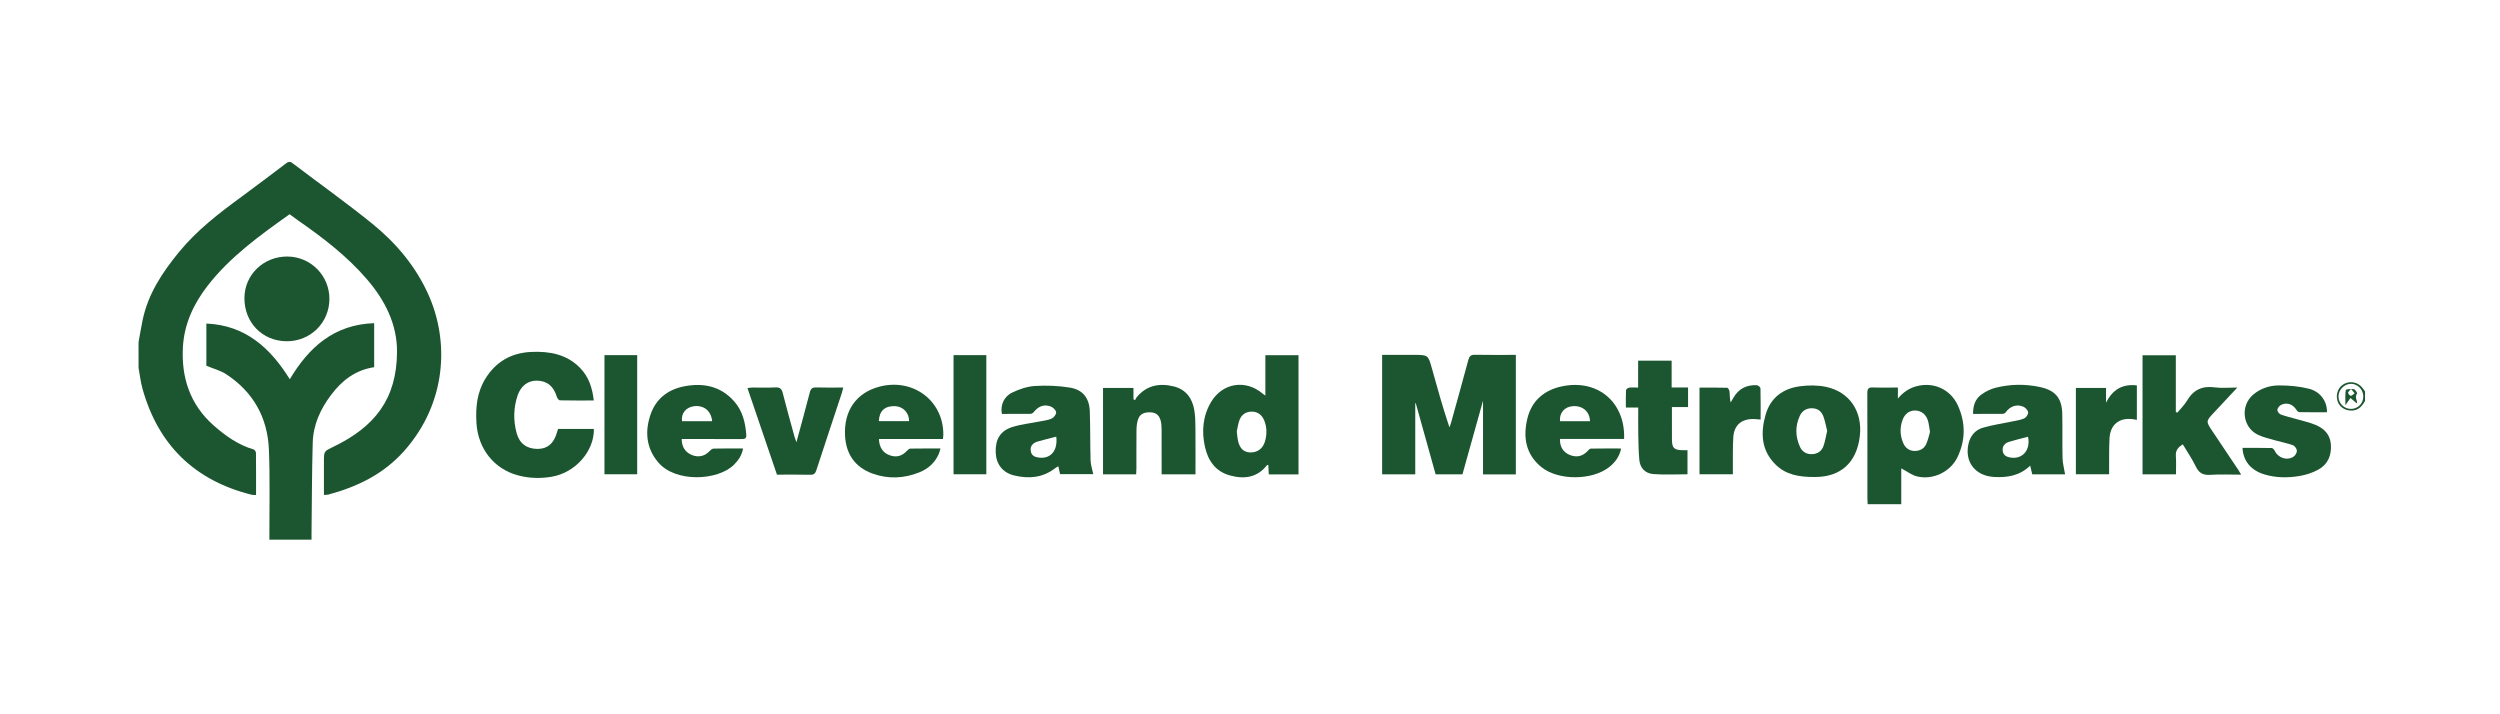 <?xml version="1.0" encoding="utf-8"?>
<!-- Generator: Adobe Illustrator 22.0.1, SVG Export Plug-In . SVG Version: 6.00 Build 0)  -->
<svg version="1.1" id="Layer_1" xmlns="http://www.w3.org/2000/svg" xmlns:xlink="http://www.w3.org/1999/xlink" x="0px" y="0px"
	 viewBox="0 0 280 80" style="enable-background:new 0 0 280 80;" xml:space="preserve">
<style type="text/css">
	.st0{fill:#1C5630;}
</style>
<g>
	<g>
		<path class="st0" d="M15.517,38.325c0.149-0.816,0.284-1.635,0.451-2.447c0.603-2.939,2.203-5.352,4.06-7.624
			c2.014-2.464,4.512-4.381,7.059-6.244c1.641-1.201,3.259-2.435,4.882-3.661c0.253-0.191,0.449-0.336,0.778-0.086
			c2.985,2.268,6.045,4.441,8.955,6.799c2.64,2.139,4.827,4.734,6.244,7.852
			c2.441,5.371,2.039,12.282-2.674,17.586c-2.314,2.604-5.246,4.019-8.517,4.899
			c-0.127,0.034-0.269,0.016-0.476,0.026c0-1.266,0-2.497,0-3.729c0-1.2,0.021-1.155,1.082-1.668
			c4.559-2.202,7.093-5.307,7.105-10.648c0.007-3.118-1.381-5.793-3.379-8.113
			c-2.226-2.585-4.921-4.649-7.713-6.587c-0.31-0.215-0.609-0.445-0.938-0.687
			c-3.315,2.363-6.659,4.749-9.202,8.035c-1.539,1.988-2.59,4.235-2.744,6.775
			c-0.209,3.454,0.784,6.51,3.446,8.853c1.318,1.16,2.749,2.181,4.479,2.685c0.115,0.034,0.25,0.252,0.252,0.386
			c0.018,1.554,0.011,3.107,0.011,4.716c-0.186-0.012-0.361,0.002-0.522-0.038
			c-6.358-1.598-10.432-5.554-12.197-11.867c-0.213-0.761-0.297-1.558-0.441-2.338
			C15.517,40.24,15.517,39.283,15.517,38.325z"/>
		<path class="st0" d="M264.883,44.909c-0.351,0.615-0.777,1.101-1.579,1.075c-0.759-0.025-1.363-0.466-1.531-1.172
			c-0.184-0.772,0.166-1.538,0.847-1.854c0.674-0.313,1.487-0.127,1.947,0.449c0.11,0.138,0.211,0.283,0.316,0.425
			C264.883,44.191,264.883,44.55,264.883,44.909z M264.69,44.41c0.004-0.776-0.632-1.428-1.387-1.421
			c-0.752,0.007-1.404,0.678-1.392,1.433c0.012,0.756,0.62,1.365,1.372,1.376
			C264.071,45.809,264.686,45.202,264.69,44.41z"/>
		<path class="st0" d="M30.173,60.441c0-0.252,0.001-0.486-0-0.719c-0.01-3.131,0.075-6.265-0.057-9.39
			c-0.151-3.582-1.765-6.446-4.791-8.425c-0.629-0.412-1.401-0.605-2.213-0.942c0-1.42,0-3.027,0-4.728
			c4.393,0.188,7.18,2.752,9.345,6.24c2.14-3.602,4.98-6.137,9.45-6.282c0,1.647,0,3.272,0,4.929
			c-2.089,0.316-3.592,1.472-4.814,3.089c-1.21,1.601-2.013,3.367-2.069,5.378c-0.093,3.367-0.094,6.737-0.133,10.105
			c-0.003,0.234-0,0.468-0,0.746C33.307,60.441,31.782,60.441,30.173,60.441z"/>
		<path class="st0" d="M169.775,53.136c-1.272,0-2.483,0-3.677,0c0-2.763,0-5.499,0-8.256
			c-0.764,2.735-1.53,5.475-2.304,8.247c-0.994,0-1.982,0-3.004,0c-0.744-2.664-1.484-5.318-2.225-7.973
			c-0.018,0.004-0.037,0.008-0.055,0.013c0,2.64,0,5.28,0,7.958c-1.211,0-2.438,0-3.711,0
			c0-4.439,0-8.871,0-13.379c1.192,0,2.363,0,3.533,0c1.624,0,1.622,0.001,2.05,1.544
			c0.606,2.183,1.215,4.365,1.956,6.579c0.064-0.184,0.138-0.365,0.19-0.552c0.648-2.339,1.301-4.677,1.931-7.021
			c0.111-0.412,0.288-0.569,0.731-0.56c1.513,0.028,3.026,0.011,4.586,0.011
			C169.775,44.226,169.775,48.659,169.775,53.136z"/>
		<path class="st0" d="M66.504,44.855c-1.304,0-2.555,0.011-3.804-0.018c-0.118-0.003-0.289-0.237-0.336-0.393
			c-0.356-1.184-1.075-1.784-2.219-1.812c-0.984-0.024-1.799,0.565-2.17,1.652c-0.475,1.394-0.49,2.825-0.108,4.238
			c0.315,1.165,1.152,1.753,2.337,1.756c1.093,0.003,1.809-0.592,2.157-1.788c0.043-0.149,0.094-0.296,0.143-0.45
			c1.356,0,2.685,0,4.013,0c0.035,2.514-2.087,4.9-4.715,5.353c-1.278,0.22-2.547,0.181-3.794-0.155
			c-2.7-0.728-4.47-2.988-4.646-5.864c-0.106-1.743,0.059-3.432,0.997-4.957
			c1.175-1.911,2.911-2.902,5.139-3.002c2.053-0.092,3.984,0.253,5.493,1.814
			C65.943,42.215,66.341,43.444,66.504,44.855z"/>
		<path class="st0" d="M141.721,44.307c0-1.585,0-3.033,0-4.521c1.255,0,2.461,0,3.712,0c0,4.451,0,8.883,0,13.345
			c-1.122,0-2.209,0-3.33,0c-0.019-0.372-0.036-0.717-0.054-1.069c-0.08,0.019-0.131,0.015-0.148,0.037
			c-1.097,1.414-2.571,1.584-4.149,1.151c-1.603-0.439-2.45-1.641-2.798-3.201c-0.39-1.75-0.242-3.461,0.685-5.024
			c1.28-2.157,3.895-2.557,5.785-0.93C141.48,44.143,141.544,44.181,141.721,44.307z M138.519,48.321
			c0.055,0.437,0.068,0.738,0.133,1.027c0.199,0.889,0.639,1.301,1.377,1.325c0.782,0.025,1.404-0.419,1.643-1.217
			c0.235-0.784,0.233-1.574-0.071-2.345c-0.259-0.656-0.756-1.012-1.411-1.008
			c-0.674,0.004-1.15,0.344-1.375,0.96C138.655,47.503,138.596,47.981,138.519,48.321z"/>
		<path class="st0" d="M212.564,43.403c0,0.461,0,0.847,0,1.234c0.576-0.692,1.246-1.156,2.075-1.378
			c1.91-0.512,3.798,0.326,4.633,2.134c0.892,1.934,0.88,3.913-0.045,5.83c-0.793,1.642-2.764,2.572-4.527,2.133
			c-0.604-0.15-1.139-0.574-1.759-0.901c0,1.312,0,2.651,0,4.018c-1.288,0-2.497,0-3.759,0
			c-0.012-0.201-0.033-0.395-0.033-0.589c-0.002-3.947,0.006-7.895-0.011-11.842
			c-0.002-0.484,0.117-0.671,0.629-0.649C210.678,43.431,211.591,43.403,212.564,43.403z M216.161,48.382
			c-0.091-0.515-0.12-0.916-0.238-1.288c-0.224-0.703-0.741-1.09-1.389-1.115
			c-0.648-0.024-1.178,0.331-1.441,1.037c-0.326,0.873-0.3,1.756,0.071,2.612
			c0.232,0.535,0.661,0.863,1.247,0.878c0.573,0.015,1.075-0.229,1.32-0.761
			C215.941,49.289,216.04,48.781,216.161,48.382z"/>
		<path class="st0" d="M250.582,43.404c-0.945,1.012-1.766,1.899-2.595,2.779c-0.944,1.002-0.945,0.998-0.165,2.159
			c0.966,1.439,1.93,2.88,2.892,4.321c0.086,0.129,0.159,0.266,0.297,0.499c-1.209,0-2.337-0.055-3.456,0.019
			c-0.797,0.053-1.267-0.188-1.619-0.921c-0.411-0.856-0.958-1.648-1.46-2.491
			c-0.52,0.312-0.83,0.669-0.78,1.305c0.052,0.669,0.012,1.345,0.012,2.052c-1.276,0-2.484,0-3.744,0
			c0-4.435,0-8.866,0-13.339c1.23,0,2.436,0,3.728,0c0,2.127,0,4.243,0,6.36c0.055,0.023,0.11,0.046,0.166,0.069
			c0.368-0.447,0.801-0.855,1.091-1.348c0.716-1.217,1.715-1.678,3.114-1.483
			C248.822,43.491,249.608,43.404,250.582,43.404z"/>
		<path class="st0" d="M118.729,53.105c-0.064-0.285-0.124-0.555-0.199-0.889c-0.145,0.091-0.277,0.16-0.393,0.249
			c-1.376,1.059-2.936,1.174-4.542,0.789c-1.315-0.315-2.03-1.283-2.077-2.584
			c-0.052-1.453,0.512-2.422,1.867-2.846c0.997-0.312,2.058-0.418,3.089-0.625c0.447-0.089,0.919-0.136,1.323-0.323
			c0.235-0.109,0.51-0.472,0.49-0.695c-0.021-0.236-0.332-0.545-0.585-0.644
			c-0.764-0.299-1.402-0.046-1.946,0.641c-0.073,0.092-0.223,0.171-0.339,0.173
			c-1.072,0.013-2.144,0.008-3.204,0.008c-0.19-0.947,0.203-1.932,1.137-2.383
			c0.788-0.381,1.678-0.689,2.542-0.744c1.298-0.083,2.629-0.031,3.913,0.175c1.474,0.236,2.198,1.169,2.252,2.667
			c0.066,1.831,0.033,3.665,0.088,5.497c0.015,0.505,0.193,1.004,0.302,1.534
			C121.338,53.105,120.064,53.105,118.729,53.105z M118.301,48.906c-0.731,0.19-1.428,0.348-2.11,0.555
			c-0.503,0.153-0.837,0.488-0.744,1.065c0.091,0.566,0.544,0.695,1.02,0.735
			C117.728,51.368,118.489,50.41,118.301,48.906z"/>
		<path class="st0" d="M231.291,53.128c-1.138,0-2.404,0-3.678,0c-0.075-0.315-0.142-0.6-0.231-0.973
			c-1.179,1.132-2.58,1.356-4.078,1.263c-2.099-0.131-3.3-1.712-2.827-3.736c0.208-0.89,0.76-1.534,1.606-1.779
			c1.082-0.313,2.208-0.473,3.313-0.706c0.446-0.094,0.913-0.152,1.319-0.338c0.215-0.098,0.452-0.446,0.437-0.665
			c-0.015-0.226-0.281-0.526-0.511-0.631c-0.75-0.341-1.507-0.071-2.001,0.613
			c-0.066,0.091-0.213,0.174-0.324,0.175c-1.093,0.013-2.186,0.008-3.335,0.008
			c-0.006-0.915,0.241-1.681,0.948-2.181c0.476-0.337,1.037-0.617,1.601-0.757c1.644-0.407,3.315-0.428,4.975-0.068
			c1.703,0.369,2.434,1.25,2.471,3.015c0.035,1.654-0.01,3.31,0.031,4.964
			C231.023,51.913,231.187,52.493,231.291,53.128z M227.137,48.916c-0.709,0.187-1.424,0.35-2.123,0.569
			c-0.48,0.15-0.788,0.5-0.706,1.036c0.079,0.523,0.505,0.682,0.961,0.738
			C226.58,51.419,227.445,50.34,227.137,48.916z"/>
		<path class="st0" d="M130.103,53.128c0-1.72,0.005-3.409-0.005-5.097c-0.002-0.315-0.027-0.64-0.11-0.941
			c-0.176-0.637-0.571-0.909-1.228-0.912c-0.715-0.003-1.141,0.25-1.326,0.876
			c-0.105,0.356-0.144,0.742-0.148,1.116c-0.016,1.435-0.005,2.87-0.008,4.305
			c-0,0.214-0.019,0.427-0.03,0.654c-1.263,0-2.47,0-3.709,0c0-3.235,0-6.435,0-9.68c1.119,0,2.224,0,3.41,0
			c0,0.431,0,0.851,0,1.272c0.06,0.032,0.121,0.064,0.181,0.096c0.054-0.103,0.092-0.22,0.165-0.308
			c1.104-1.348,2.546-1.629,4.153-1.234c1.376,0.339,2.092,1.329,2.316,2.672c0.111,0.663,0.118,1.347,0.125,2.022
			c0.016,1.709,0.005,3.417,0.005,5.16C132.613,53.128,131.389,53.128,130.103,53.128z"/>
		<path class="st0" d="M76.353,49.168c-0.011,0.872,0.411,1.503,1.14,1.795c0.739,0.296,1.431,0.137,1.964-0.425
			c0.125-0.132,0.307-0.291,0.467-0.295c1.074-0.026,2.148-0.013,3.299-0.013c-0.134,0.764-0.519,1.315-1.008,1.808
			c-1.789,1.801-6.567,2.057-8.519-0.281c-1.308-1.567-1.474-3.368-0.869-5.234c0.592-1.826,1.949-2.894,3.8-3.255
			c2.14-0.416,4.097-0.025,5.606,1.689c0.935,1.062,1.25,2.372,1.352,3.751c0.033,0.453-0.222,0.465-0.556,0.464
			c-1.993-0.007-3.987-0.004-5.98-0.003C76.833,49.168,76.617,49.168,76.353,49.168z M79.76,47.172
			c-0.107-1.152-0.922-1.813-2.028-1.675c-0.907,0.114-1.47,0.808-1.343,1.675
			C77.51,47.172,78.633,47.172,79.76,47.172z"/>
		<path class="st0" d="M181.901,49.164c-2.425,0-4.807,0-7.184,0c-0.032,0.864,0.372,1.495,1.094,1.79
			c0.769,0.314,1.45,0.157,2.004-0.446c0.101-0.11,0.239-0.262,0.362-0.264c1.109-0.021,2.218-0.012,3.39-0.012
			c-0.19,0.897-0.652,1.519-1.275,2.031c-1.903,1.565-5.777,1.595-7.678,0.034
			c-1.751-1.438-2.048-3.358-1.55-5.416c0.486-2.012,1.889-3.195,3.884-3.615
			c2.639-0.555,4.981,0.4,6.162,2.453C181.707,46.76,181.942,47.893,181.901,49.164z M178.079,47.176
			c-0.03-1.088-0.834-1.765-1.927-1.685c-0.927,0.068-1.524,0.758-1.431,1.685
			C175.827,47.176,176.935,47.176,178.079,47.176z"/>
		<path class="st0" d="M98.442,49.168c0.029,0.939,0.45,1.549,1.199,1.82c0.752,0.272,1.374,0.106,1.944-0.499
			c0.101-0.107,0.245-0.244,0.371-0.246c1.093-0.019,2.186-0.011,3.376-0.011c-0.077,0.254-0.115,0.441-0.189,0.611
			c-0.432,0.981-1.176,1.655-2.154,2.05c-1.727,0.699-3.502,0.782-5.255,0.151
			c-1.941-0.699-2.969-2.148-3.087-4.203c-0.163-2.826,1.242-4.836,3.819-5.528
			c3.775-1.014,7.22,1.565,7.186,5.381c-0.001,0.135-0.024,0.27-0.043,0.474c-1.211,0-2.403,0-3.595,0
			C100.824,49.168,99.634,49.168,98.442,49.168z M98.432,47.169c1.129,0,2.257,0,3.384,0
			c0.024-0.92-0.671-1.65-1.577-1.68C99.099,45.45,98.475,46.019,98.432,47.169z"/>
		<path class="st0" d="M203.305,53.424c-1.922,0.022-3.325-0.301-4.429-1.381c-1.633-1.598-1.707-3.575-1.126-5.603
			c0.544-1.897,1.951-2.932,3.861-3.18c0.95-0.123,1.964-0.129,2.896,0.067c2.648,0.557,4.113,2.766,3.795,5.511
			C207.952,51.858,206.106,53.421,203.305,53.424z M204.643,48.256c-0.14-0.552-0.231-1.103-0.423-1.616
			c-0.207-0.556-0.619-0.906-1.267-0.916c-0.658-0.011-1.123,0.3-1.381,0.865
			c-0.525,1.149-0.492,2.322,0.029,3.466c0.254,0.558,0.748,0.835,1.352,0.812c0.606-0.023,1.082-0.339,1.28-0.918
			C204.418,49.408,204.507,48.837,204.643,48.256z"/>
		<path class="st0" d="M32.101,38.219c-2.718-0.014-4.744-2.095-4.725-4.853c0.018-2.612,2.153-4.659,4.833-4.634
			c2.599,0.025,4.689,2.14,4.685,4.743C36.892,36.138,34.774,38.233,32.101,38.219z"/>
		<path class="st0" d="M260.62,46.172c-1.03,0-2.063,0.008-3.095-0.012c-0.113-0.002-0.257-0.146-0.329-0.26
			c-0.389-0.618-1.041-0.87-1.689-0.565c-0.199,0.094-0.413,0.347-0.442,0.552
			c-0.023,0.163,0.189,0.465,0.362,0.529c0.594,0.22,1.218,0.358,1.828,0.535c0.706,0.205,1.434,0.36,2.107,0.645
			c0.948,0.4,1.619,1.073,1.696,2.188c0.085,1.226-0.336,2.228-1.415,2.818
			c-0.632,0.346-1.359,0.584-2.072,0.705c-1.322,0.225-2.663,0.22-3.967-0.174
			c-1.498-0.453-2.372-1.504-2.444-2.969c1.094,0,2.186-0.01,3.277,0.015c0.118,0.003,0.277,0.186,0.34,0.321
			c0.366,0.787,1.379,1.13,2.102,0.644c0.197-0.132,0.385-0.453,0.372-0.675c-0.013-0.218-0.247-0.534-0.455-0.609
			c-0.632-0.228-1.303-0.348-1.952-0.535c-0.648-0.186-1.319-0.334-1.925-0.617
			c-1.773-0.826-2.046-3.269-0.539-4.53c0.834-0.698,1.842-1.011,2.88-1.012
			c1.122-0,2.273,0.101,3.357,0.375C259.902,43.869,260.655,44.981,260.62,46.172z"/>
		<path class="st0" d="M89.202,49.525c0.533-1.973,1.033-3.773,1.498-5.582c0.109-0.423,0.296-0.566,0.733-0.55
			c0.972,0.034,1.946,0.011,3.011,0.011c-0.068,0.263-0.104,0.449-0.163,0.627
			c-0.948,2.871-1.907,5.739-2.842,8.614c-0.122,0.374-0.265,0.541-0.693,0.529c-1.234-0.034-2.469-0.012-3.726-0.012
			c-1.1-3.228-2.188-6.425-3.304-9.699c0.225-0.024,0.391-0.057,0.556-0.058c0.858-0.005,1.716,0.029,2.572-0.013
			c0.488-0.024,0.698,0.134,0.819,0.611c0.42,1.658,0.885,3.305,1.336,4.956
			C89.036,49.089,89.09,49.214,89.202,49.525z"/>
		<path class="st0" d="M183.472,40.393c1.294,0,2.485,0,3.752,0c0,0.975,0,1.941,0,3.002c0.655,0,1.238,0,1.839,0
			c0,0.771,0,1.446,0,2.198c-0.571,0-1.136,0-1.808,0c0,0.583-0,1.091,0,1.599
			c0,0.678-0.005,1.356,0.002,2.034c0.01,0.963,0.23,1.176,1.215,1.198c0.158,0.003,0.316,0.001,0.527,0.001
			c0,0.919,0,1.8,0,2.695c-1.291,0-2.563,0.07-3.823-0.024c-0.901-0.067-1.494-0.667-1.575-1.607
			c-0.079-0.911-0.097-1.828-0.114-2.743c-0.018-1.012-0.004-2.025-0.004-3.101c-0.472,0-0.881,0-1.386,0
			c0-0.69-0.016-1.319,0.016-1.947c0.005-0.103,0.215-0.263,0.345-0.28c0.312-0.041,0.634-0.013,1.013-0.013
			C183.472,42.398,183.472,41.43,183.472,40.393z"/>
		<path class="st0" d="M67.7,39.775c1.233,0,2.423,0,3.665,0c0,4.443,0,8.871,0,13.344c-1.199,0-2.404,0-3.665,0
			C67.7,48.7,67.7,44.274,67.7,39.775z"/>
		<path class="st0" d="M106.796,39.772c1.239,0,2.429,0,3.673,0c0,4.453,0,8.88,0,13.349c-1.214,0-2.419,0-3.673,0
			C106.796,48.694,106.796,44.267,106.796,39.772z"/>
		<path class="st0" d="M232.499,43.447c1.104,0,2.209,0,3.377,0c0,0.56,0,1.107,0,1.653
			c0.725-1.442,1.811-2.128,3.453-1.935c0,1.312,0,2.575,0,3.861c-0.169-0.029-0.304-0.057-0.441-0.076
			c-1.521-0.203-2.539,0.599-2.621,2.132c-0.06,1.113-0.035,2.229-0.047,3.345
			c-0.002,0.216-0,0.432-0,0.691c-1.262,0-2.466,0-3.721,0C232.499,49.916,232.499,46.703,232.499,43.447z"
			/>
		<path class="st0" d="M190.345,43.411c1.035,0,2.067-0.012,3.097,0.019c0.097,0.003,0.252,0.265,0.266,0.417
			c0.038,0.392,0.013,0.791,0.125,1.229c0.101-0.172,0.204-0.343,0.303-0.516c0.581-1.022,1.479-1.475,2.631-1.417
			c0.147,0.007,0.401,0.225,0.405,0.35c0.032,1.153,0.018,2.307,0.018,3.499
			c-0.307-0.024-0.558-0.059-0.809-0.062c-1.338-0.013-2.164,0.691-2.251,2.029
			c-0.074,1.132-0.038,2.272-0.049,3.408c-0.002,0.236-0,0.471-0,0.75c-1.264,0-2.47,0-3.736,0
			C190.345,49.916,190.345,46.702,190.345,43.411z"/>
		<path class="st0" d="M263.962,45.179c-0.266-0.225-0.491-0.416-0.716-0.606c-0.145,0.211-0.291,0.421-0.559,0.811
			c0-0.666-0.045-1.197,0.043-1.705c0.015-0.089,0.604-0.141,0.908-0.09c0.152,0.025,0.4,0.425,0.361,0.479
			c-0.234,0.322-0.102,0.606-0.014,0.91C264.006,45.055,263.966,45.15,263.962,45.179z M263.314,43.566
			c-0.163,0.199-0.347,0.331-0.329,0.421c0.028,0.138,0.203,0.35,0.304,0.344
			c0.147-0.008,0.286-0.183,0.428-0.286C263.607,43.913,263.496,43.781,263.314,43.566z"/>
	</g>
</g>
</svg>
